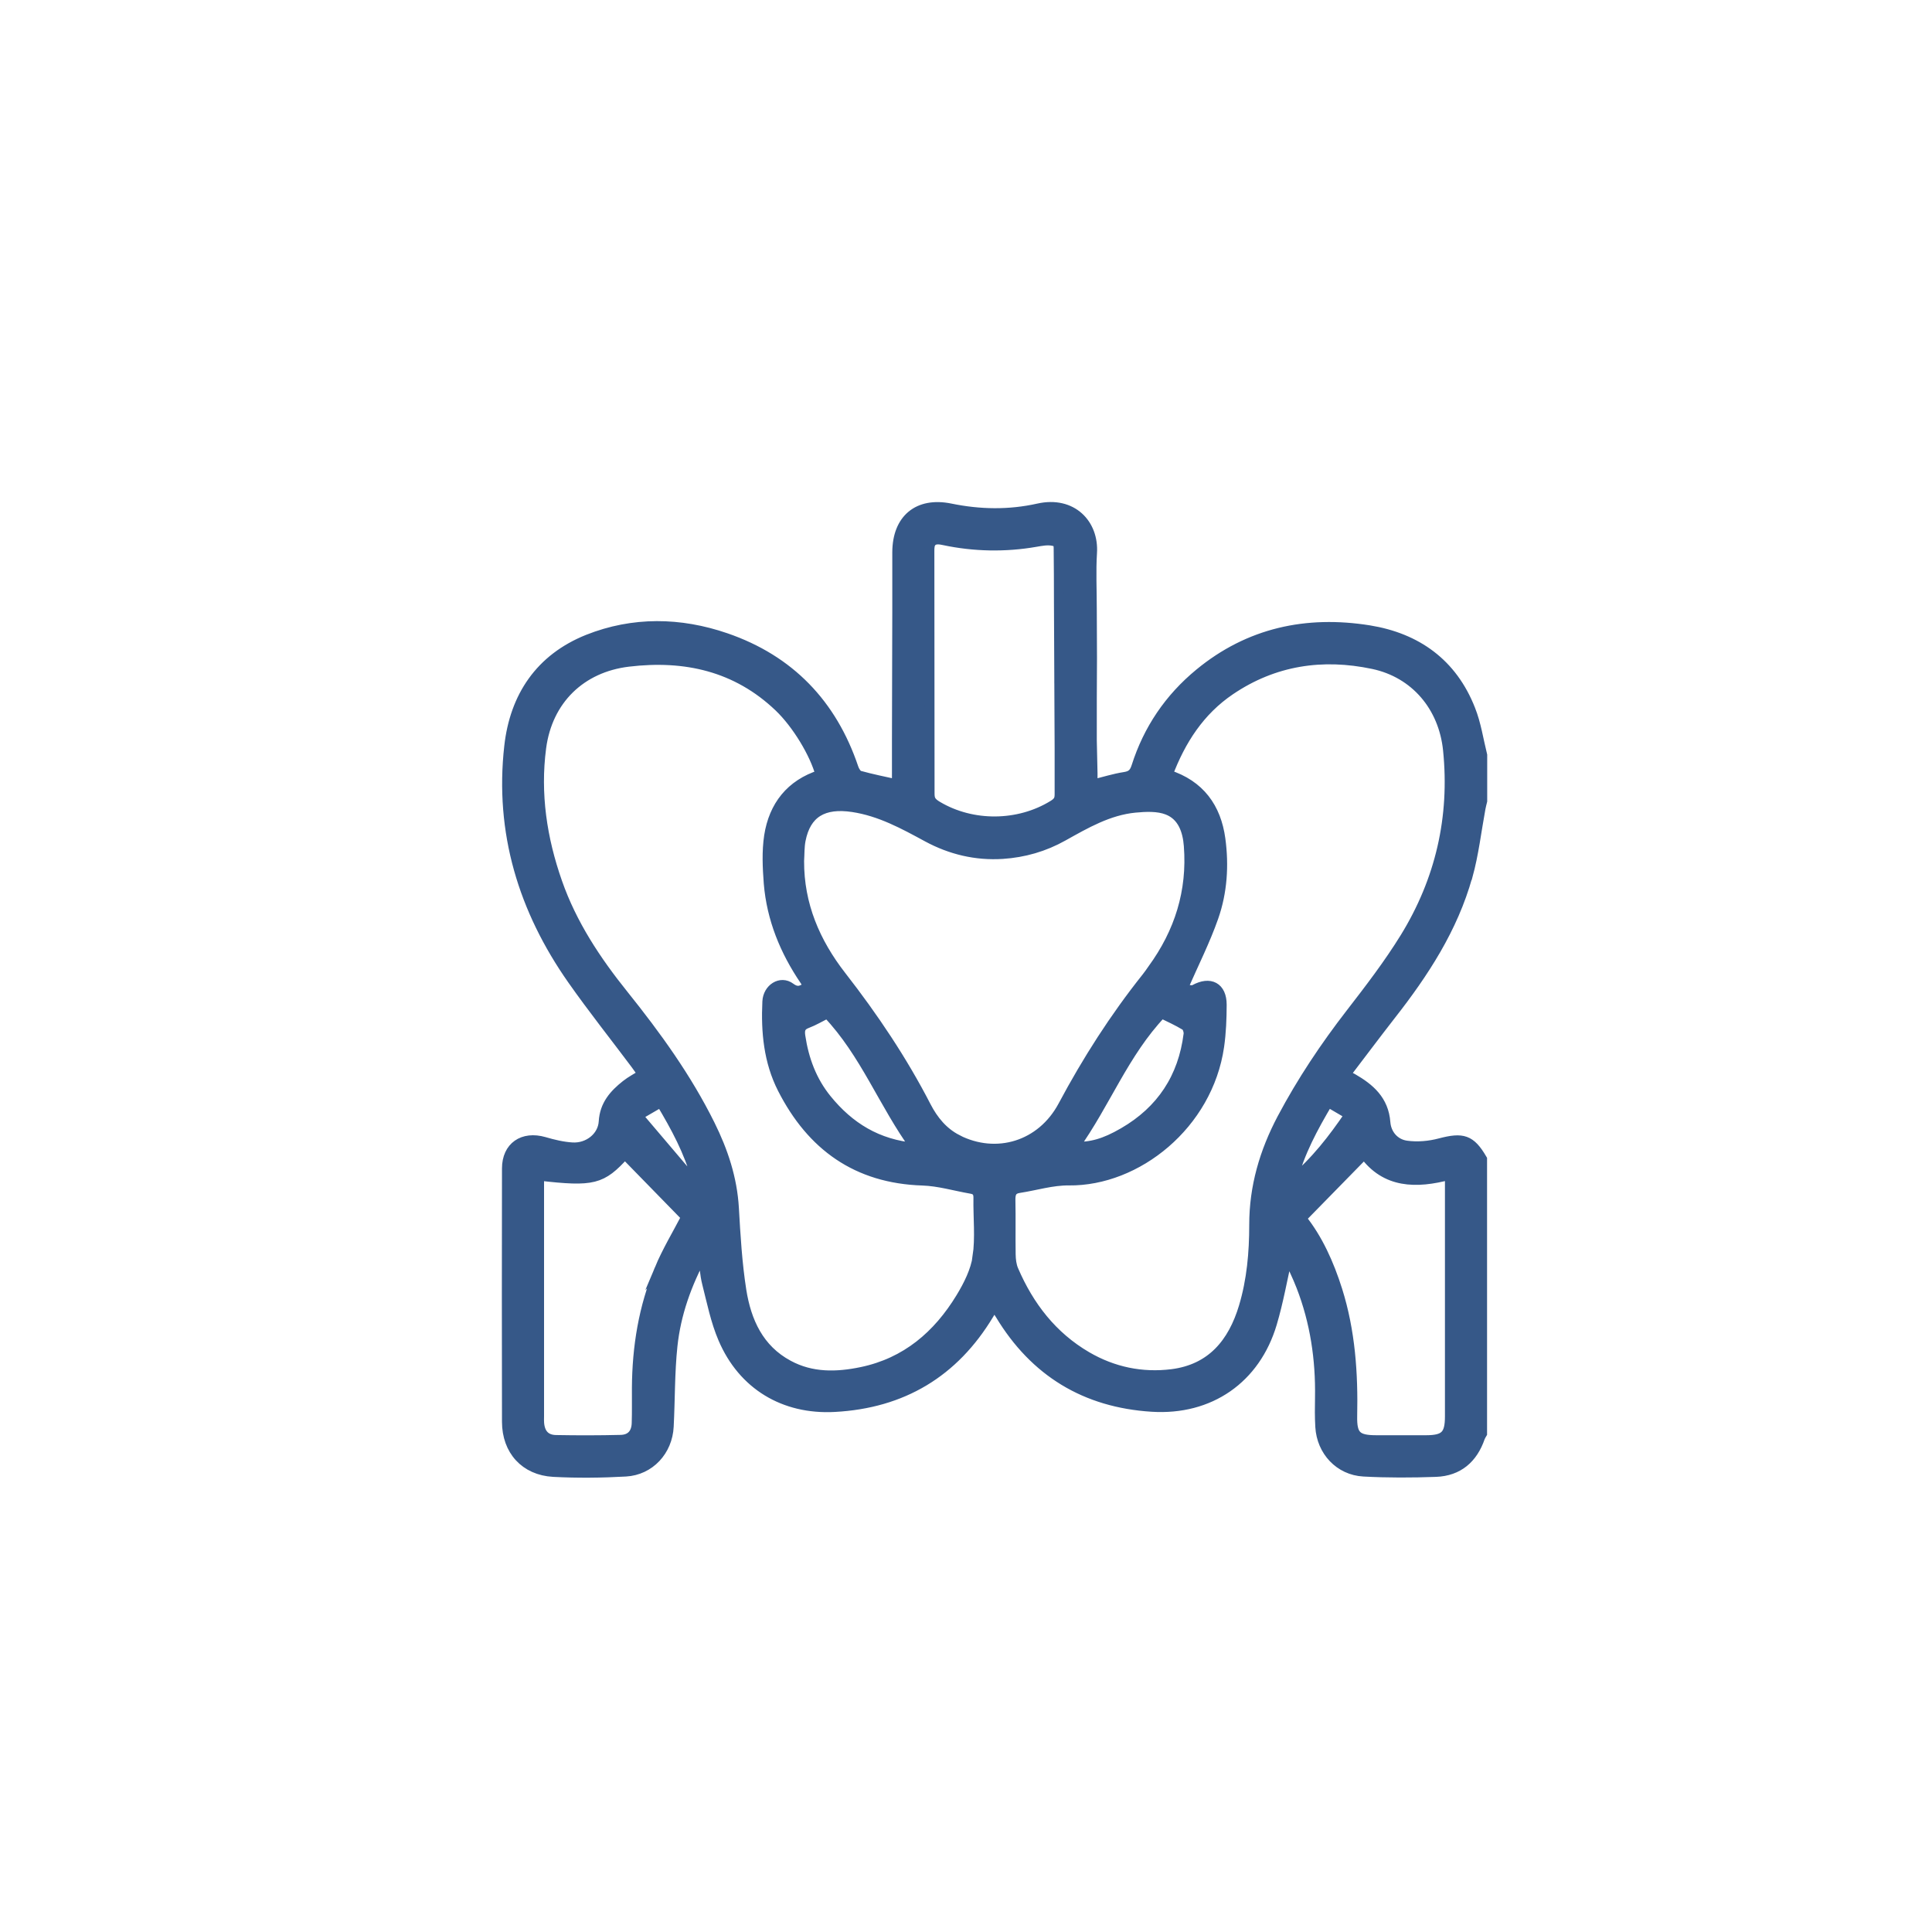 <svg width="40" height="40" viewBox="0 0 40 40" fill="none" xmlns="http://www.w3.org/2000/svg">
<path d="M30.388 18.141C30.515 17.682 30.569 17.203 30.656 16.733C30.665 16.682 30.679 16.633 30.691 16.583V15.636C30.612 15.319 30.565 14.989 30.445 14.689C30.071 13.735 29.334 13.206 28.346 13.046C27.053 12.84 25.861 13.093 24.832 13.941C24.208 14.455 23.77 15.101 23.525 15.872C23.483 16.002 23.428 16.061 23.287 16.083C23.069 16.116 22.855 16.185 22.623 16.241V16.012L22.608 15.33C22.608 14.73 22.607 14.175 22.612 13.625L22.608 12.639C22.608 12.207 22.588 11.827 22.612 11.448C22.651 10.849 22.198 10.367 21.497 10.524C20.892 10.659 20.287 10.649 19.678 10.524C19.006 10.387 18.576 10.748 18.574 11.434C18.574 11.815 18.574 12.196 18.574 12.63L18.571 13.729L18.567 15.317V15.994C18.566 16.081 18.566 16.158 18.566 16.236C18.302 16.177 18.045 16.126 17.794 16.056C17.743 16.041 17.694 15.961 17.674 15.9C17.227 14.573 16.348 13.66 15.028 13.206C14.082 12.881 13.11 12.864 12.171 13.237C11.181 13.634 10.655 14.422 10.54 15.453C10.34 17.229 10.832 18.836 11.849 20.285C12.268 20.882 12.723 21.453 13.16 22.037C13.207 22.1 13.251 22.166 13.304 22.241C13.184 22.316 13.063 22.378 12.959 22.461C12.712 22.656 12.516 22.876 12.496 23.223C12.477 23.538 12.178 23.775 11.845 23.753C11.651 23.741 11.456 23.694 11.268 23.639C10.827 23.512 10.493 23.74 10.493 24.192C10.49 25.94 10.489 27.69 10.493 29.438C10.494 30.028 10.868 30.444 11.456 30.477C11.954 30.503 12.456 30.498 12.954 30.47C13.454 30.442 13.823 30.039 13.848 29.535C13.877 28.978 13.867 28.417 13.926 27.863C13.996 27.208 14.213 26.59 14.55 25.967C14.581 26.197 14.59 26.386 14.636 26.567C14.734 26.953 14.813 27.352 14.969 27.715C15.379 28.676 16.233 29.189 17.278 29.133C18.68 29.058 19.75 28.421 20.476 27.213C20.507 27.163 20.538 27.113 20.586 27.034C20.633 27.106 20.671 27.163 20.706 27.219C21.421 28.404 22.47 29.042 23.849 29.129C25.046 29.205 25.995 28.55 26.337 27.4C26.471 26.949 26.552 26.484 26.66 26.007C26.753 26.213 26.856 26.419 26.939 26.634C27.225 27.372 27.339 28.141 27.326 28.931C27.322 29.135 27.32 29.339 27.332 29.541C27.361 30.042 27.73 30.443 28.233 30.47C28.73 30.497 29.231 30.495 29.73 30.477C30.193 30.459 30.494 30.199 30.644 29.763C30.655 29.733 30.673 29.706 30.688 29.68V23.999C30.448 23.588 30.284 23.543 29.812 23.667C29.591 23.726 29.345 23.747 29.12 23.716C28.874 23.682 28.705 23.485 28.686 23.239C28.651 22.778 28.362 22.531 28.003 22.324C27.975 22.308 27.944 22.295 27.918 22.279C27.907 22.272 27.9 22.26 27.872 22.23C28.178 21.829 28.484 21.42 28.798 21.017C29.482 20.144 30.084 19.222 30.385 18.142L30.388 18.141ZM21.931 14.665L21.935 15.49C21.935 15.801 21.935 16.113 21.935 16.425C21.935 16.473 21.935 16.523 21.912 16.566C21.888 16.611 21.844 16.642 21.799 16.67C21.085 17.108 20.13 17.116 19.41 16.688C19.353 16.654 19.296 16.615 19.269 16.555C19.249 16.511 19.249 16.46 19.249 16.411C19.249 14.742 19.246 13.075 19.245 11.405C19.245 11.338 19.247 11.263 19.294 11.216C19.356 11.153 19.459 11.169 19.545 11.188C20.168 11.32 20.813 11.332 21.44 11.223C21.563 11.202 21.688 11.176 21.81 11.203C21.844 11.21 21.877 11.223 21.896 11.25C21.913 11.275 21.913 11.306 21.915 11.337C21.92 11.714 21.92 12.09 21.921 12.467L21.931 14.666V14.665ZM21.928 14.143L21.93 13.339L21.928 14.143ZM13.65 26.28C13.321 27.063 13.188 27.89 13.183 28.738C13.181 28.98 13.187 29.223 13.179 29.466C13.172 29.678 13.061 29.803 12.85 29.808C12.403 29.819 11.957 29.819 11.511 29.811C11.292 29.807 11.181 29.68 11.165 29.459C11.161 29.414 11.164 29.368 11.164 29.321C11.164 27.733 11.164 26.143 11.164 24.554V24.344C12.288 24.472 12.456 24.428 12.937 23.899C13.364 24.335 13.791 24.773 14.204 25.197C14.027 25.539 13.809 25.899 13.649 26.281L13.65 26.28ZM14.353 24.448C13.982 24.012 13.612 23.575 13.207 23.099C13.395 22.99 13.532 22.911 13.682 22.823C13.993 23.343 14.263 23.844 14.415 24.403C14.393 24.419 14.373 24.433 14.351 24.45L14.353 24.448ZM20.238 26.021C20.195 26.313 20.048 26.606 19.891 26.865C19.416 27.647 18.76 28.21 17.84 28.402C17.323 28.51 16.804 28.522 16.323 28.261C15.712 27.933 15.454 27.358 15.352 26.717C15.264 26.155 15.23 25.582 15.198 25.013C15.162 24.397 14.973 23.831 14.702 23.285C14.221 22.314 13.591 21.443 12.915 20.6C12.344 19.89 11.844 19.136 11.541 18.27C11.223 17.365 11.082 16.434 11.208 15.479C11.338 14.494 12.025 13.821 13.012 13.703C14.182 13.563 15.249 13.799 16.128 14.638C16.498 14.992 16.864 15.598 16.984 16.04C16.367 16.238 16.018 16.685 15.921 17.306C15.872 17.627 15.888 17.962 15.913 18.288C15.974 19.025 16.246 19.688 16.659 20.297C16.685 20.333 16.705 20.373 16.73 20.418C16.606 20.504 16.516 20.56 16.364 20.446C16.164 20.297 15.897 20.463 15.884 20.737C15.854 21.361 15.911 21.977 16.199 22.542C16.802 23.724 17.738 24.401 19.1 24.445C19.437 24.456 19.771 24.557 20.106 24.615C20.215 24.633 20.256 24.688 20.254 24.802C20.247 25.21 20.295 25.623 20.236 26.023L20.238 26.021ZM17.13 20.984C17.91 21.804 18.289 22.854 18.951 23.763C18.165 23.695 17.584 23.331 17.119 22.759C16.809 22.378 16.645 21.934 16.573 21.451C16.555 21.327 16.571 21.241 16.705 21.191C16.851 21.136 16.987 21.054 17.129 20.983L17.13 20.984ZM19.818 23.59C19.524 23.439 19.325 23.192 19.179 22.911C18.684 21.95 18.085 21.058 17.421 20.206C16.879 19.509 16.544 18.73 16.548 17.826C16.557 17.682 16.552 17.534 16.579 17.395C16.689 16.833 17.047 16.621 17.657 16.713C18.224 16.799 18.709 17.066 19.2 17.332C19.683 17.593 20.204 17.718 20.756 17.683C21.2 17.654 21.621 17.533 22.011 17.314C22.482 17.051 22.952 16.778 23.501 16.725C23.723 16.704 23.973 16.692 24.173 16.771C24.48 16.892 24.586 17.195 24.61 17.512C24.683 18.456 24.416 19.303 23.861 20.064C23.819 20.123 23.78 20.183 23.734 20.239C23.073 21.069 22.505 21.957 22.006 22.893C21.562 23.724 20.631 24.006 19.816 23.591L19.818 23.59ZM24.049 20.983C24.206 21.06 24.378 21.137 24.539 21.235C24.582 21.26 24.611 21.354 24.605 21.411C24.494 22.309 24.044 22.992 23.26 23.446C22.855 23.681 22.591 23.745 22.245 23.744C22.887 22.852 23.27 21.802 24.049 20.983ZM28.245 23.897C28.686 24.498 29.316 24.513 30.016 24.325V24.531C30.016 26.129 30.016 27.727 30.016 29.324C30.016 29.712 29.914 29.814 29.525 29.815C29.183 29.815 28.841 29.815 28.5 29.815C28.091 29.815 27.991 29.724 27.999 29.32C28.018 28.434 27.959 27.561 27.691 26.71C27.518 26.163 27.285 25.646 26.946 25.224C27.382 24.777 27.808 24.344 28.245 23.897ZM27.938 23.08C27.593 23.585 27.241 24.043 26.752 24.456C26.913 23.846 27.186 23.349 27.497 22.821C27.652 22.911 27.789 22.991 27.939 23.08H27.938ZM26.542 23.156C26.176 23.849 25.963 24.574 25.964 25.361C25.964 25.933 25.914 26.504 25.749 27.055C25.525 27.802 25.084 28.343 24.264 28.447C23.642 28.524 23.047 28.401 22.501 28.083C21.787 27.666 21.308 27.044 20.986 26.296C20.943 26.197 20.93 26.08 20.928 25.97C20.922 25.595 20.931 25.22 20.923 24.845C20.921 24.706 20.951 24.621 21.102 24.599C21.445 24.546 21.787 24.439 22.129 24.443C23.54 24.459 25.009 23.285 25.244 21.666C25.285 21.381 25.296 21.09 25.297 20.802C25.297 20.433 25.052 20.309 24.732 20.485C24.665 20.522 24.55 20.471 24.491 20.466C24.718 19.947 24.955 19.479 25.127 18.988C25.309 18.468 25.344 17.916 25.27 17.371C25.182 16.724 24.846 16.249 24.18 16.036C24.448 15.325 24.842 14.716 25.472 14.29C26.376 13.678 27.378 13.529 28.43 13.752C29.297 13.936 29.886 14.63 29.977 15.53C30.118 16.923 29.817 18.225 29.086 19.413C28.749 19.959 28.355 20.473 27.962 20.981C27.429 21.669 26.95 22.387 26.542 23.156Z" fill="#365888"/>
<path d="M21.928 14.143L21.93 13.339M30.388 18.141C30.515 17.682 30.569 17.203 30.656 16.733C30.665 16.682 30.679 16.633 30.691 16.583V15.636C30.612 15.319 30.565 14.989 30.445 14.689C30.071 13.735 29.334 13.206 28.346 13.046C27.053 12.84 25.861 13.093 24.832 13.941C24.208 14.455 23.77 15.101 23.525 15.872C23.483 16.002 23.428 16.061 23.287 16.083C23.069 16.116 22.855 16.185 22.623 16.241V16.012L22.608 15.33C22.608 14.73 22.607 14.175 22.612 13.625L22.608 12.639C22.608 12.207 22.588 11.827 22.612 11.448C22.651 10.849 22.198 10.367 21.497 10.524C20.892 10.659 20.287 10.649 19.678 10.524C19.006 10.387 18.576 10.748 18.574 11.434C18.574 11.815 18.574 12.196 18.574 12.63L18.571 13.729L18.567 15.317V15.994C18.566 16.081 18.566 16.158 18.566 16.236C18.302 16.177 18.045 16.126 17.794 16.056C17.743 16.041 17.694 15.961 17.674 15.9C17.227 14.573 16.348 13.66 15.028 13.206C14.082 12.881 13.11 12.864 12.171 13.237C11.181 13.634 10.655 14.422 10.54 15.453C10.34 17.229 10.832 18.836 11.849 20.285C12.268 20.882 12.723 21.453 13.16 22.037C13.207 22.1 13.251 22.166 13.304 22.241C13.184 22.316 13.063 22.378 12.959 22.461C12.712 22.656 12.516 22.876 12.496 23.223C12.477 23.538 12.178 23.775 11.845 23.753C11.651 23.741 11.456 23.694 11.268 23.639C10.827 23.512 10.493 23.74 10.493 24.192C10.49 25.94 10.489 27.69 10.493 29.438C10.494 30.028 10.868 30.444 11.456 30.477C11.954 30.503 12.456 30.498 12.954 30.47C13.454 30.442 13.823 30.039 13.848 29.535C13.877 28.978 13.867 28.417 13.926 27.863C13.996 27.208 14.213 26.59 14.55 25.967C14.581 26.197 14.59 26.386 14.636 26.567C14.734 26.953 14.813 27.352 14.969 27.715C15.379 28.676 16.233 29.189 17.278 29.133C18.68 29.058 19.75 28.421 20.476 27.213C20.507 27.163 20.538 27.113 20.586 27.034C20.633 27.106 20.671 27.163 20.706 27.219C21.421 28.404 22.47 29.042 23.849 29.129C25.046 29.205 25.995 28.55 26.337 27.4C26.471 26.949 26.552 26.484 26.66 26.007C26.753 26.213 26.856 26.419 26.939 26.634C27.225 27.372 27.339 28.141 27.326 28.931C27.322 29.135 27.32 29.339 27.332 29.541C27.361 30.042 27.73 30.443 28.233 30.47C28.73 30.497 29.231 30.495 29.73 30.477C30.193 30.459 30.494 30.199 30.644 29.763C30.655 29.733 30.673 29.706 30.688 29.68V23.999C30.448 23.588 30.284 23.543 29.812 23.667C29.591 23.726 29.345 23.747 29.12 23.716C28.874 23.682 28.705 23.485 28.686 23.239C28.651 22.778 28.362 22.531 28.003 22.324C27.975 22.308 27.944 22.295 27.918 22.279C27.907 22.272 27.9 22.26 27.872 22.23C28.178 21.829 28.484 21.42 28.798 21.017C29.482 20.144 30.084 19.222 30.385 18.142L30.388 18.141ZM21.931 14.665L21.935 15.49C21.935 15.801 21.935 16.113 21.935 16.425C21.935 16.473 21.935 16.523 21.912 16.566C21.888 16.611 21.844 16.642 21.799 16.67C21.085 17.108 20.13 17.116 19.41 16.688C19.353 16.654 19.296 16.615 19.269 16.555C19.249 16.511 19.249 16.46 19.249 16.411C19.249 14.742 19.246 13.075 19.245 11.405C19.245 11.338 19.247 11.263 19.294 11.216C19.356 11.153 19.459 11.169 19.545 11.188C20.168 11.32 20.813 11.332 21.44 11.223C21.563 11.202 21.688 11.176 21.81 11.203C21.844 11.21 21.877 11.223 21.896 11.25C21.913 11.275 21.913 11.306 21.915 11.337C21.92 11.714 21.92 12.09 21.921 12.467L21.931 14.666V14.665ZM13.65 26.28C13.321 27.063 13.188 27.89 13.183 28.738C13.181 28.98 13.187 29.223 13.179 29.466C13.172 29.678 13.061 29.803 12.85 29.808C12.403 29.819 11.957 29.819 11.511 29.811C11.292 29.807 11.181 29.68 11.165 29.459C11.161 29.414 11.164 29.368 11.164 29.321C11.164 27.733 11.164 26.143 11.164 24.554V24.344C12.288 24.472 12.456 24.428 12.937 23.899C13.364 24.335 13.791 24.773 14.204 25.197C14.027 25.539 13.809 25.899 13.649 26.281L13.65 26.28ZM14.353 24.448C13.982 24.012 13.612 23.575 13.207 23.099C13.395 22.99 13.532 22.911 13.682 22.823C13.993 23.343 14.263 23.844 14.415 24.403C14.393 24.419 14.373 24.433 14.351 24.45L14.353 24.448ZM20.238 26.021C20.195 26.313 20.048 26.606 19.891 26.865C19.416 27.647 18.76 28.21 17.84 28.402C17.323 28.51 16.804 28.522 16.323 28.261C15.712 27.933 15.454 27.358 15.352 26.717C15.264 26.155 15.23 25.582 15.198 25.013C15.162 24.397 14.973 23.831 14.702 23.285C14.221 22.314 13.591 21.443 12.915 20.6C12.344 19.89 11.844 19.136 11.541 18.27C11.223 17.365 11.082 16.434 11.208 15.479C11.338 14.494 12.025 13.821 13.012 13.703C14.182 13.563 15.249 13.799 16.128 14.638C16.498 14.992 16.864 15.598 16.984 16.04C16.367 16.238 16.018 16.685 15.921 17.306C15.872 17.627 15.888 17.962 15.913 18.288C15.974 19.025 16.246 19.688 16.659 20.297C16.685 20.333 16.705 20.373 16.73 20.418C16.606 20.504 16.516 20.56 16.364 20.446C16.164 20.297 15.897 20.463 15.884 20.737C15.854 21.361 15.911 21.977 16.199 22.542C16.802 23.724 17.738 24.401 19.1 24.445C19.437 24.456 19.771 24.557 20.106 24.615C20.215 24.633 20.256 24.688 20.254 24.802C20.247 25.21 20.295 25.623 20.236 26.023L20.238 26.021ZM17.13 20.984C17.91 21.804 18.289 22.854 18.951 23.763C18.165 23.695 17.584 23.331 17.119 22.759C16.809 22.378 16.645 21.934 16.573 21.451C16.555 21.327 16.571 21.241 16.705 21.191C16.851 21.136 16.987 21.054 17.129 20.983L17.13 20.984ZM19.818 23.59C19.524 23.439 19.325 23.192 19.179 22.911C18.684 21.95 18.085 21.058 17.421 20.206C16.879 19.509 16.544 18.73 16.548 17.826C16.557 17.682 16.552 17.534 16.579 17.395C16.689 16.833 17.047 16.621 17.657 16.713C18.224 16.799 18.709 17.066 19.2 17.332C19.683 17.593 20.204 17.718 20.756 17.683C21.2 17.654 21.621 17.533 22.011 17.314C22.482 17.051 22.952 16.778 23.501 16.725C23.723 16.704 23.973 16.692 24.173 16.771C24.48 16.892 24.586 17.195 24.61 17.512C24.683 18.456 24.416 19.303 23.861 20.064C23.819 20.123 23.78 20.183 23.734 20.239C23.073 21.069 22.505 21.957 22.006 22.893C21.562 23.724 20.631 24.006 19.816 23.591L19.818 23.59ZM24.049 20.983C24.206 21.06 24.378 21.137 24.539 21.235C24.582 21.26 24.611 21.354 24.605 21.411C24.493 22.309 24.044 22.992 23.26 23.446C22.855 23.681 22.591 23.745 22.245 23.744C22.887 22.852 23.27 21.802 24.049 20.983ZM28.245 23.897C28.686 24.498 29.316 24.513 30.016 24.325V24.531C30.016 26.129 30.016 27.727 30.016 29.324C30.016 29.712 29.914 29.814 29.525 29.815C29.183 29.815 28.841 29.815 28.5 29.815C28.091 29.815 27.991 29.724 27.999 29.32C28.018 28.434 27.959 27.561 27.691 26.71C27.518 26.163 27.285 25.646 26.946 25.224C27.382 24.777 27.808 24.344 28.245 23.897ZM27.938 23.08C27.593 23.585 27.241 24.043 26.752 24.456C26.913 23.846 27.186 23.349 27.497 22.821C27.652 22.911 27.789 22.991 27.939 23.08H27.938ZM26.542 23.156C26.176 23.849 25.963 24.574 25.964 25.361C25.964 25.933 25.914 26.504 25.749 27.055C25.525 27.802 25.084 28.343 24.264 28.447C23.642 28.524 23.047 28.401 22.501 28.083C21.787 27.666 21.308 27.044 20.986 26.296C20.943 26.197 20.93 26.08 20.928 25.97C20.922 25.595 20.931 25.22 20.923 24.845C20.921 24.706 20.951 24.621 21.102 24.599C21.445 24.546 21.787 24.439 22.129 24.443C23.54 24.459 25.009 23.285 25.244 21.666C25.285 21.381 25.296 21.09 25.297 20.802C25.297 20.433 25.052 20.309 24.732 20.485C24.665 20.522 24.55 20.471 24.491 20.466C24.718 19.947 24.955 19.479 25.127 18.988C25.309 18.468 25.344 17.916 25.27 17.371C25.182 16.724 24.846 16.249 24.18 16.036C24.448 15.325 24.842 14.716 25.472 14.29C26.376 13.678 27.378 13.529 28.43 13.752C29.297 13.936 29.886 14.63 29.977 15.53C30.118 16.923 29.817 18.225 29.086 19.413C28.749 19.959 28.355 20.473 27.962 20.981C27.429 21.669 26.95 22.387 26.542 23.156Z" stroke="#365888" stroke-width="0.2" stroke-miterlimit="10"/>
</svg>
